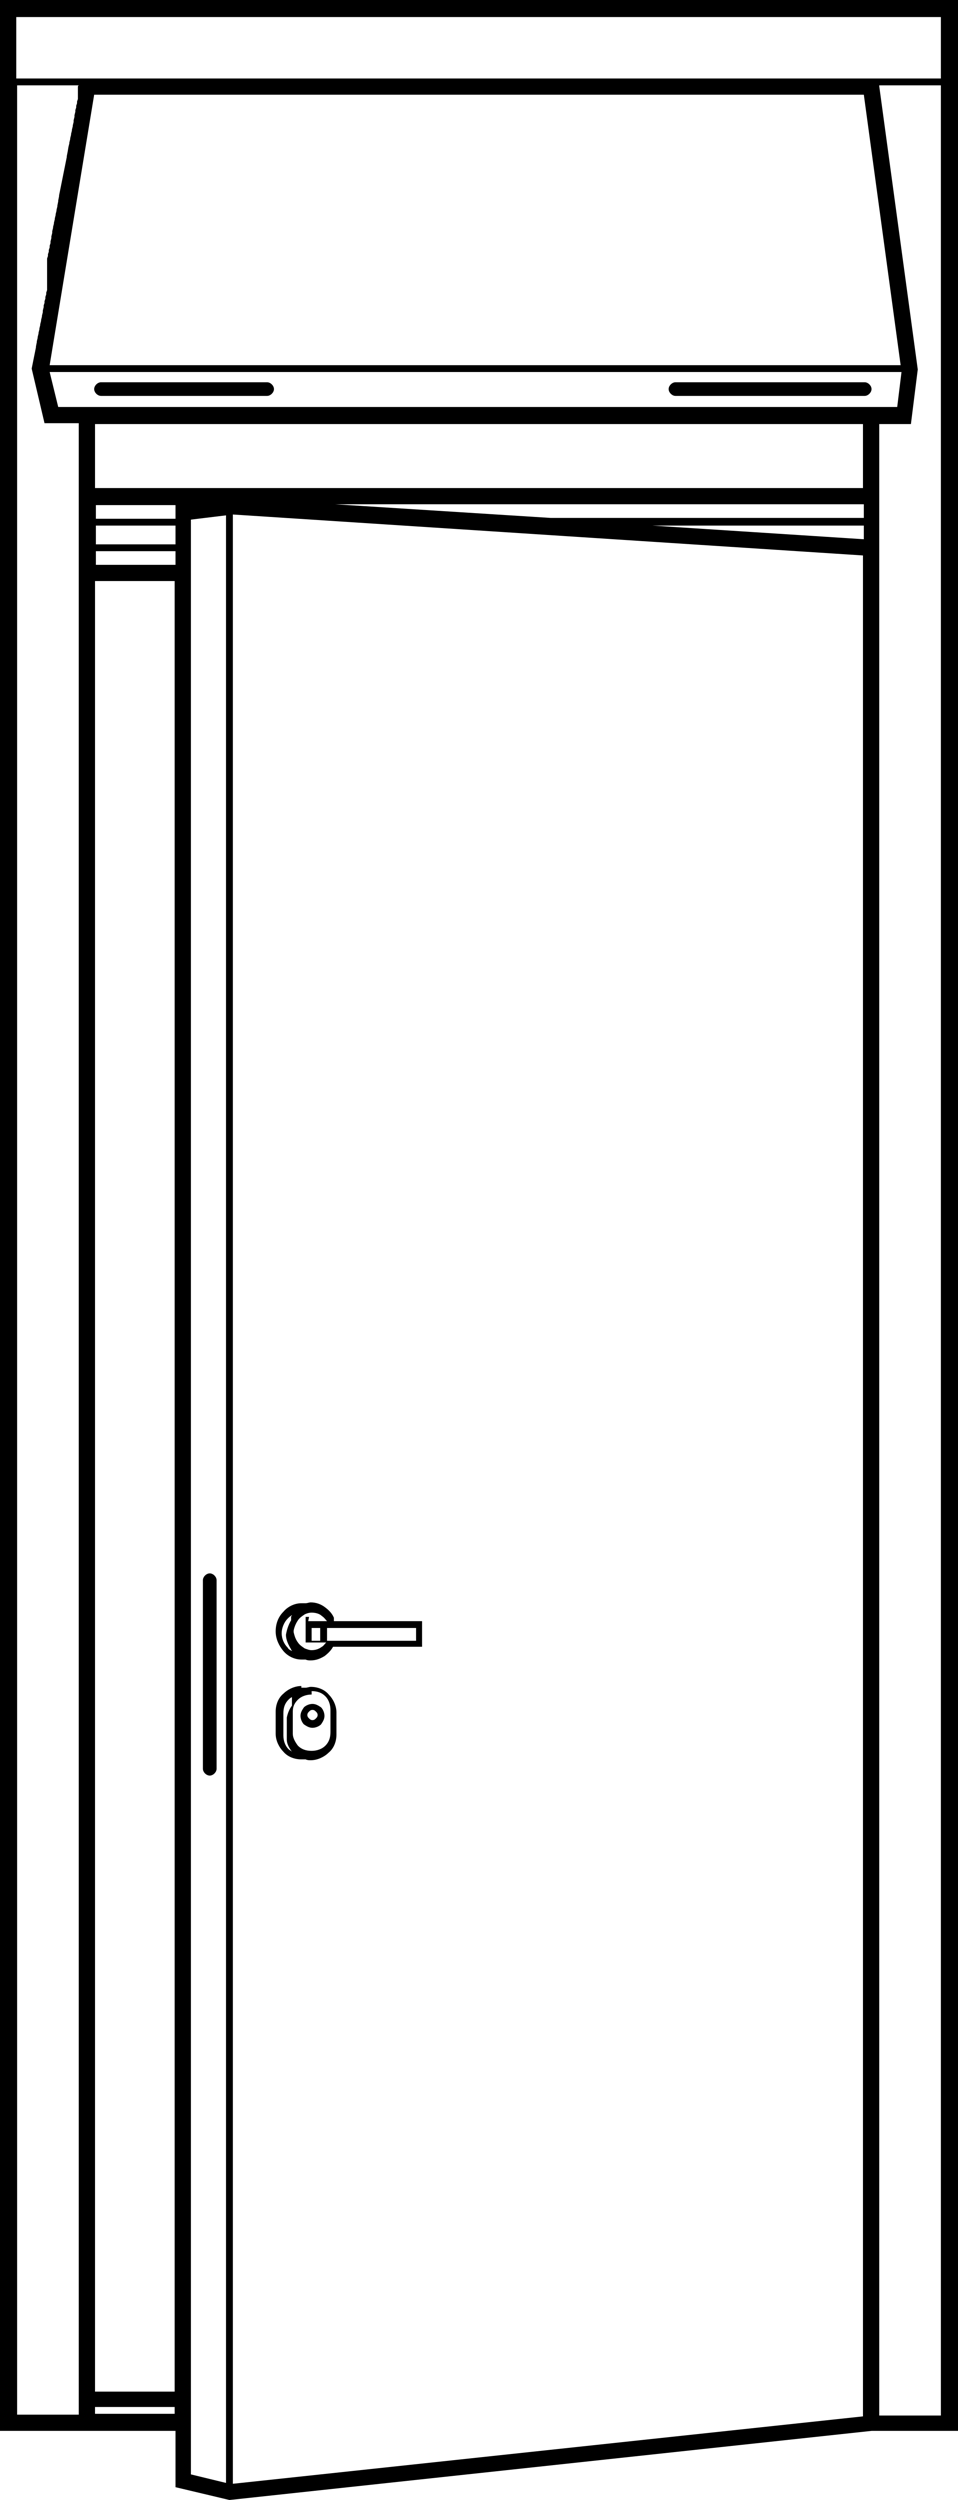 <svg width="79" height="206" viewBox="0 0 79 206" fill="none" xmlns="http://www.w3.org/2000/svg">
<path d="M27.604 41.551L45.395 42.676H71.234V41.551H27.604ZM71.87 32.06C71.87 32.341 71.587 32.623 71.305 32.623H55.702C55.42 32.623 55.138 32.341 55.138 32.06C55.138 31.779 55.42 31.498 55.702 31.498H71.305C71.587 31.498 71.87 31.779 71.87 32.06ZM22.592 32.06C22.592 32.341 22.309 32.623 22.027 32.623H8.331C8.048 32.623 7.766 32.341 7.766 32.06C7.766 31.779 8.048 31.498 8.331 31.498H22.027C22.309 31.498 22.592 31.779 22.592 32.06ZM17.297 129.646C17.579 129.646 17.861 129.928 17.861 130.209V145.747C17.861 146.028 17.579 146.309 17.297 146.309C17.014 146.309 16.732 146.028 16.732 145.747V130.209C16.732 129.928 17.014 129.646 17.297 129.646ZM53.796 43.309L71.234 44.434V43.309H53.796ZM14.473 43.309H7.907V44.856H14.473V43.309ZM7.907 42.747H14.473V41.622H14.614H7.907V42.747ZM14.473 45.418H7.907V46.543H14.473V45.418ZM71.163 40.216V34.943H7.836V40.216H71.163ZM7.836 47.879C7.836 97.586 7.836 147.294 7.836 197.071H14.402V47.879H7.836ZM74.27 30.654H4.095L4.801 33.536H7.907H71.234H73.987L74.341 30.654H74.27ZM4.024 30.091H74.27L71.234 7.804H7.766L4.095 30.091H4.024ZM7.836 198.337V198.899H14.402V198.337H7.836ZM7.836 200.305H6.495H0V0H79V0.703V200.305H71.87C54.22 202.203 36.57 204.102 18.921 206L14.473 204.945V200.305H7.907H7.836ZM25.768 140.403C26.051 140.403 26.263 140.544 26.474 140.685C26.616 140.825 26.757 141.106 26.757 141.388C26.757 141.669 26.616 141.88 26.474 142.091C26.333 142.231 26.051 142.372 25.768 142.372C25.486 142.372 25.274 142.231 25.063 142.091C24.921 141.95 24.78 141.669 24.78 141.388C24.78 141.106 24.921 140.896 25.063 140.685C25.204 140.544 25.486 140.403 25.768 140.403ZM26.051 141.036C25.98 140.966 25.91 140.896 25.768 140.896C25.627 140.896 25.557 140.966 25.486 141.036C25.416 141.106 25.345 141.177 25.345 141.317C25.345 141.458 25.416 141.528 25.486 141.599C25.557 141.669 25.627 141.739 25.768 141.739C25.91 141.739 25.98 141.669 26.051 141.599C26.122 141.528 26.192 141.458 26.192 141.317C26.192 141.177 26.122 141.106 26.051 141.036ZM24.851 139.068C24.921 139.068 24.992 139.068 25.063 139.068C25.133 139.068 25.204 139.068 25.204 139.068C25.345 139.068 25.486 138.997 25.627 138.997C26.192 138.997 26.757 139.208 27.11 139.63C27.463 139.982 27.745 140.544 27.745 141.106V142.934C27.745 143.497 27.534 144.059 27.11 144.411C26.757 144.762 26.192 145.044 25.627 145.044C25.486 145.044 25.345 145.044 25.204 144.973C25.133 144.973 25.063 144.973 25.063 144.973C24.992 144.973 24.921 144.973 24.851 144.973C24.286 144.973 23.721 144.762 23.368 144.341C23.015 143.989 22.733 143.427 22.733 142.864V141.036C22.733 140.474 22.945 139.911 23.368 139.56C23.721 139.208 24.286 138.927 24.851 138.927V139.068ZM24.074 139.841C23.933 139.911 23.862 139.982 23.792 140.052C23.509 140.333 23.368 140.685 23.368 141.177V143.005C23.368 143.427 23.509 143.848 23.792 144.13C23.862 144.2 24.004 144.27 24.074 144.341C23.862 144.059 23.651 143.708 23.651 143.356V141.528C23.721 141.177 23.862 140.825 24.074 140.544V139.841ZM25.698 139.63C25.274 139.63 24.851 139.771 24.568 140.052C24.286 140.333 24.145 140.614 24.145 141.036V142.864C24.145 143.216 24.357 143.567 24.568 143.848C24.851 144.13 25.204 144.27 25.698 144.27C26.122 144.27 26.545 144.13 26.828 143.848C27.11 143.567 27.251 143.216 27.251 142.724V140.896C27.251 140.474 27.11 140.052 26.828 139.771C26.545 139.489 26.192 139.349 25.698 139.349V139.63ZM34.311 134.146H26.969V135.201H34.311V134.146ZM27.534 133.584H34.805V135.693H27.463C27.322 135.974 27.039 136.255 26.757 136.466C26.404 136.677 26.051 136.818 25.627 136.818C25.486 136.818 25.345 136.818 25.204 136.747C25.133 136.747 25.063 136.747 25.063 136.747C24.992 136.747 24.921 136.747 24.851 136.747C24.286 136.747 23.721 136.466 23.368 136.044C23.015 135.623 22.733 135.06 22.733 134.427C22.733 133.795 22.945 133.232 23.368 132.81C23.721 132.388 24.286 132.107 24.851 132.107C24.921 132.107 24.992 132.107 25.063 132.107C25.133 132.107 25.204 132.107 25.204 132.107C25.345 132.107 25.486 132.037 25.627 132.037C26.051 132.037 26.474 132.177 26.828 132.459C27.11 132.67 27.392 132.951 27.534 133.302V133.584ZM25.416 133.584H26.404H26.686H26.969C26.828 133.443 26.757 133.302 26.545 133.162C26.333 132.951 25.98 132.881 25.698 132.881C25.486 132.881 25.274 132.951 25.133 133.021C24.921 133.162 24.71 133.302 24.568 133.513C24.427 133.724 24.286 134.005 24.215 134.357V134.427V134.498C24.286 134.779 24.357 135.06 24.568 135.341C24.71 135.552 24.921 135.693 25.133 135.833C25.345 135.904 25.486 135.974 25.698 135.974C25.98 135.974 26.263 135.904 26.545 135.693C26.686 135.623 26.757 135.482 26.898 135.341H25.204V133.232H25.486L25.416 133.584ZM26.404 134.146H25.698V135.201H26.404V134.146ZM24.004 133.232C24.004 133.162 24.074 133.162 24.074 133.091C23.933 133.162 23.792 133.302 23.721 133.373C23.439 133.654 23.227 134.146 23.227 134.568C23.227 135.06 23.439 135.482 23.721 135.763C23.792 135.904 23.933 135.974 24.074 136.044C24.074 135.974 24.004 135.974 24.004 135.904C23.792 135.552 23.58 135.13 23.58 134.709C23.651 134.287 23.792 133.865 24.004 133.513V133.232ZM72.434 6.468H77.588V1.406H1.341V6.468H6.566H72.434ZM77.588 7.031H72.505V7.101L75.682 30.443L75.117 34.943H72.505V40.216V44.504V45.137V199.04H77.588V7.242V7.101V7.031ZM6.495 7.031H1.412V198.969H6.495V197.001V34.872H3.671L2.612 30.373L2.683 30.021L2.753 29.67L2.824 29.318L2.895 28.967L2.965 28.615V28.545L3.036 28.193V28.123L3.106 27.842V27.771L3.177 27.49V27.42L3.248 27.139V27.068L3.318 26.787V26.717L3.389 26.436V26.365L3.459 26.084V26.014L3.53 25.732V25.592L3.601 25.311V25.17L3.671 24.959V24.818L3.742 24.608V24.467L3.812 24.256V24.115L3.883 23.904V23.764V23.553V23.412V23.201V23.061V22.85V22.639V22.428V22.217V22.006V21.795V21.655V21.444V21.303L3.954 21.092V20.951L4.024 20.741V20.6L4.095 20.389V20.248L4.165 20.038V19.897L4.236 19.616V19.475L4.307 19.194V19.053L4.377 18.772V18.702L4.448 18.421V18.35L4.518 18.069V17.999L4.589 17.717V17.647L4.66 17.366V17.296L4.73 17.014V16.944L4.801 16.593V16.522L4.871 16.171V16.1L4.942 15.749L5.013 15.397L5.083 15.046L5.154 14.694L5.224 14.343L5.295 13.991L5.366 13.64L5.436 13.288L5.507 12.937V12.866L5.577 12.515L5.648 12.093L5.718 11.812V11.741L5.789 11.46V11.39L5.86 11.108V11.038L5.93 10.757V10.687L6.001 10.405V10.335L6.071 10.054V9.913L6.142 9.632V9.491L6.213 9.21V9.07L6.283 8.859V8.718L6.354 8.507V8.367L6.424 8.156V8.015V7.804V7.663V7.453V7.312V7.101L6.495 7.031ZM19.203 42.395V204.664L71.163 199.11V45.77L19.203 42.395ZM18.638 204.594V42.465L15.743 42.817V197.071V200.375V203.891L18.638 204.594Z" fill="black"/>
</svg>
